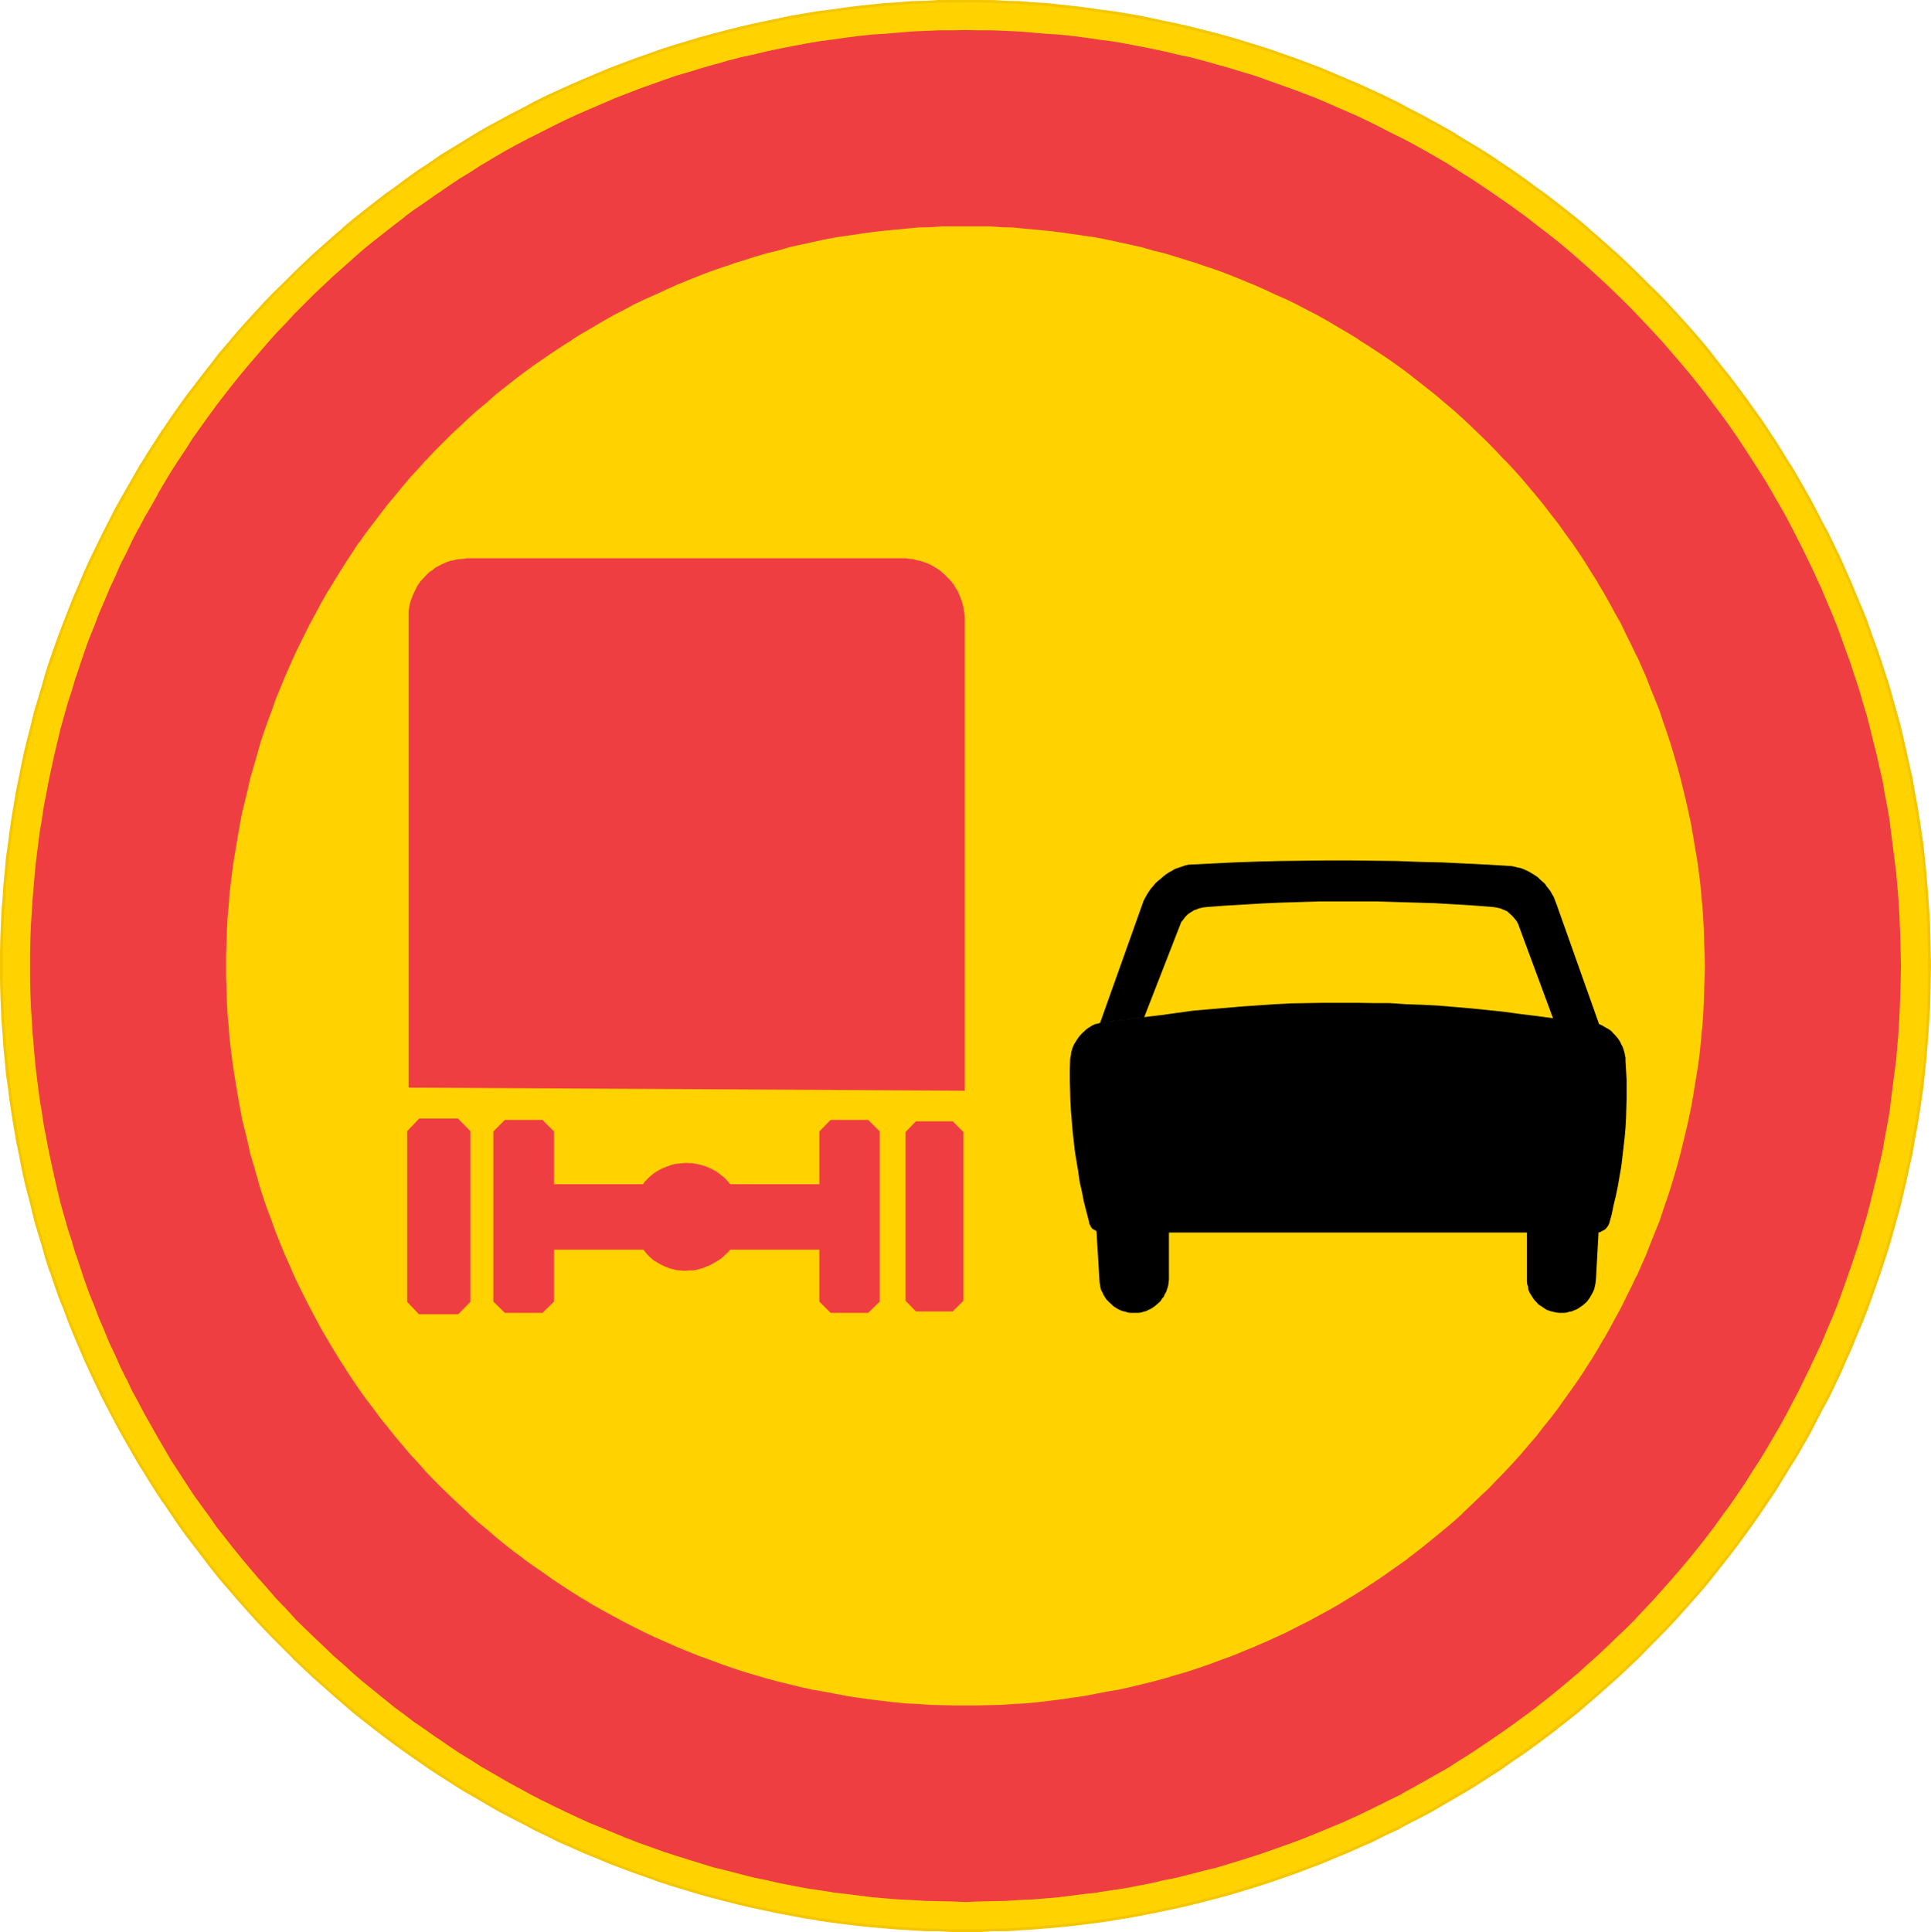 <?xml version="1.0" encoding="UTF-8" standalone="no"?>
<svg
   xmlns:dc="http://purl.org/dc/elements/1.1/"
   xmlns:cc="http://creativecommons.org/ns#"
   xmlns:rdf="http://www.w3.org/1999/02/22-rdf-syntax-ns#"
   xmlns:svg="http://www.w3.org/2000/svg"
   xmlns="http://www.w3.org/2000/svg"
   xml:space="preserve"
   enable-background="new 0 0 595 842"
   viewBox="0 0 495.144 495.36"
   height="495.36"
   width="495.144"
   y="0px"
   x="0px"
   id="Layer_1"
   version="1.0"><defs
   id="defs31" />
<g
   transform="translate(-39.232,-147.56)"
   id="g26">
	<polygon
   style="clip-rule:evenodd;fill:#f4c600;fill-rule:evenodd"
   id="polygon2"
   points="60.832,496.328 59.464,493.16 59.464,493.16 58.096,489.92 58.096,489.92 56.8,486.752 56.8,486.752 55.576,483.44 55.576,483.44 54.28,480.272 54.28,480.272 53.128,476.96 53.128,476.96 52.048,473.72 51.976,473.72 50.896,470.408 50.896,470.408 49.96,467.024 49.96,467.024 48.952,463.784 48.952,463.784 47.944,460.4 47.944,460.328 47.152,457.016 46.288,453.632 45.424,450.32 45.424,450.248 44.704,446.936 44.704,446.936 44.056,443.48 44.056,443.48 43.336,440.096 43.336,440.096 42.76,436.64 42.184,433.184 42.184,433.184 41.68,429.8 41.248,426.344 41.248,426.344 40.744,422.888 40.744,422.888 40.456,419.504 40.096,416.12 40.096,416.048 39.88,412.592 39.88,412.592 39.592,409.136 39.592,409.136 39.448,405.608 39.304,402.224 39.304,402.224 39.232,398.696 39.232,398.696 39.232,395.24 39.232,391.712 39.232,391.712 39.304,388.328 39.304,388.256 39.448,384.8 39.592,381.344 39.592,381.344 39.88,377.96 39.88,377.888 40.096,374.432 40.096,374.432 40.456,370.976 40.744,367.52 40.744,367.52 41.248,364.064 41.248,364.064 41.68,360.608 42.184,357.224 42.184,357.224 42.76,353.768 43.336,350.312 43.336,350.312 44.056,346.856 44.056,346.856 44.704,343.544 45.424,340.16 45.424,340.16 46.288,336.704 46.288,336.704 47.152,333.32 47.152,333.32 47.944,330.008 47.944,330.008 48.952,326.696 49.96,323.312 49.96,323.312 50.896,320 50.896,320 51.976,316.688 53.128,313.376 53.128,313.376 54.28,310.208 54.28,310.208 55.576,306.824 55.576,306.824 56.8,303.656 58.096,300.416 58.096,300.416 59.464,297.248 59.464,297.248 60.832,294.008 60.832,294.008 62.272,290.84 62.272,290.84 63.784,287.744 63.784,287.744 65.296,284.648 65.296,284.648 66.88,281.552 66.88,281.552 68.464,278.456 68.464,278.384 70.12,275.432 71.848,272.408 71.848,272.408 73.576,269.384 75.304,266.36 75.376,266.36 77.176,263.408 77.176,263.408 79.048,260.528 79.048,260.528 80.92,257.576 80.992,257.576 82.936,254.696 82.936,254.696 84.88,251.888 84.88,251.888 86.896,249.08 86.896,249.08 89.056,246.272 89.056,246.272 91.144,243.536 93.232,240.872 93.232,240.872 95.392,238.064 95.392,238.064 97.696,235.4 99.928,232.736 99.928,232.736 102.232,230.144 102.232,230.144 104.536,227.624 104.536,227.624 106.912,225.032 106.912,225.032 109.36,222.512 109.36,222.512 111.808,220.136 111.808,220.136 114.256,217.688 114.256,217.688 116.776,215.24 119.296,212.864 119.296,212.864 121.888,210.56 124.48,208.256 124.48,208.256 127.072,206.024 127.072,205.952 129.736,203.72 129.736,203.72 132.472,201.56 135.208,199.4 135.208,199.4 137.944,197.312 137.944,197.312 140.752,195.296 143.56,193.208 146.368,191.192 146.368,191.192 149.248,189.32 149.248,189.32 152.128,187.304 152.128,187.304 155.08,185.504 158.032,183.704 158.032,183.704 161.056,181.832 161.056,181.832 164.008,180.104 164.008,180.104 167.104,178.448 167.104,178.448 170.128,176.792 170.128,176.792 173.224,175.208 176.32,173.552 176.32,173.552 179.344,172.04 179.344,172.04 182.512,170.6 182.512,170.6 185.68,169.16 188.848,167.792 188.848,167.792 192.088,166.424 195.328,165.056 195.328,165.056 198.568,163.832 198.568,163.832 201.808,162.608 201.808,162.608 205.12,161.456 205.12,161.456 208.288,160.304 208.288,160.304 211.6,159.224 211.6,159.224 214.984,158.216 214.984,158.216 218.296,157.208 218.296,157.208 221.68,156.272 221.68,156.272 224.992,155.408 228.376,154.544 231.76,153.752 231.76,153.752 235.144,153.032 238.528,152.312 238.528,152.312 241.912,151.592 241.984,151.592 245.368,151.016 245.368,151.016 248.752,150.44 248.752,150.44 252.208,150.008 255.664,149.504 255.664,149.504 259.12,149.072 259.192,149.072 262.576,148.712 266.032,148.352 266.032,148.352 269.488,148.136 269.488,148.136 272.944,147.848 272.944,147.848 276.4,147.776 279.856,147.56 279.856,147.56 283.384,147.56 283.384,147.56 286.84,147.56 290.296,147.56 290.368,147.56 293.752,147.56 293.752,147.56 297.28,147.776 300.592,147.848 300.664,147.848 304.048,148.136 304.048,148.136 307.576,148.352 307.576,148.352 311.032,148.712 314.416,149.072 314.416,149.072 317.872,149.504 317.872,149.504 321.328,150.008 324.784,150.44 324.784,150.44 328.24,151.016 331.696,151.592 331.696,151.592 335.008,152.312 335.008,152.312 338.464,153.032 338.464,153.032 341.848,153.752 341.848,153.752 345.232,154.544 348.616,155.408 351.928,156.272 351.928,156.272 355.312,157.208 355.312,157.208 358.624,158.216 358.624,158.216 361.936,159.224 365.248,160.304 365.248,160.304 368.56,161.456 368.56,161.456 371.8,162.608 371.8,162.608 375.04,163.832 375.04,163.832 378.28,165.056 378.28,165.056 381.52,166.424 381.52,166.424 384.688,167.792 384.688,167.792 387.928,169.16 387.928,169.16 391.096,170.6 391.096,170.6 394.192,172.04 394.192,172.04 397.288,173.552 397.36,173.552 400.384,175.208 403.48,176.792 403.48,176.792 406.504,178.448 406.504,178.448 409.528,180.104 409.528,180.104 412.552,181.832 412.552,181.904 415.504,183.704 415.504,183.704 418.528,185.504 418.528,185.504 421.408,187.304 421.408,187.304 424.36,189.32 424.36,189.32 427.168,191.192 427.168,191.192 430.048,193.208 430.048,193.208 432.856,195.296 435.664,197.312 435.664,197.312 438.4,199.4 438.4,199.4 441.136,201.56 443.872,203.72 443.872,203.72 446.536,205.952 446.536,206.024 449.128,208.256 449.128,208.256 451.72,210.56 454.312,212.864 454.312,212.864 456.832,215.24 459.352,217.688 459.352,217.688 461.8,220.136 464.248,222.512 464.248,222.512 466.696,225.032 466.696,225.032 469.072,227.624 471.376,230.144 471.376,230.144 473.68,232.736 473.68,232.736 475.984,235.4 475.984,235.4 478.144,238.064 478.144,238.064 480.304,240.872 482.464,243.536 482.464,243.536 484.552,246.272 484.552,246.272 486.64,249.08 488.656,251.888 490.672,254.696 490.672,254.696 492.616,257.576 492.616,257.576 494.56,260.528 494.56,260.528 496.36,263.408 496.36,263.408 498.16,266.36 498.232,266.36 500.032,269.384 500.032,269.384 501.76,272.408 501.76,272.408 503.488,275.432 503.488,275.432 505.072,278.456 505.072,278.456 506.656,281.552 508.312,284.576 508.312,284.648 509.824,287.744 509.824,287.744 511.336,290.84 511.336,290.912 512.704,294.008 512.704,294.008 514.144,297.248 514.144,297.248 515.44,300.416 515.44,300.416 516.808,303.656 516.808,303.656 518.104,306.824 518.104,306.896 519.256,310.208 519.256,310.208 520.408,313.376 520.408,313.376 521.56,316.688 521.56,316.688 522.64,320 523.72,323.312 523.72,323.312 524.656,326.696 524.656,326.696 525.592,330.008 525.592,330.008 526.528,333.32 526.528,333.32 527.32,336.704 527.32,336.704 528.112,340.16 528.112,340.16 528.832,343.544 528.832,343.544 529.624,346.856 529.624,346.856 530.2,350.312 530.848,353.768 530.848,353.768 531.424,357.224 531.424,357.224 531.928,360.608 532.432,364.064 532.432,364.064 532.792,367.52 532.792,367.52 533.152,370.976 533.152,370.976 533.44,374.432 533.728,377.888 533.728,377.96 533.944,381.344 534.16,384.8 534.16,384.8 534.232,388.328 534.304,391.712 534.376,395.24 534.016,395.24 534.376,395.24 534.304,398.696 534.232,402.224 534.16,405.608 534.16,405.608 533.944,409.136 533.728,412.592 533.728,412.592 533.44,416.12 533.152,419.504 533.152,419.504 532.792,422.888 532.792,422.888 532.432,426.344 532.432,426.344 531.928,429.8 531.424,433.184 531.424,433.184 530.848,436.64 530.848,436.64 530.2,440.096 530.2,440.096 529.624,443.48 529.624,443.48 528.832,446.936 528.832,446.936 528.112,450.32 527.32,453.632 527.32,453.632 526.528,457.016 526.528,457.016 525.592,460.4 524.656,463.712 524.656,463.784 523.72,467.024 523.72,467.024 522.64,470.408 522.64,470.408 521.56,473.72 521.56,473.72 520.408,476.96 520.408,476.96 519.256,480.272 519.256,480.272 518.104,483.44 518.104,483.44 516.808,486.752 516.808,486.752 515.44,489.92 515.44,489.92 514.144,493.16 514.144,493.16 512.704,496.328 511.336,499.496 511.336,499.496 509.824,502.664 509.824,502.664 508.312,505.832 508.312,505.832 506.656,508.856 506.656,508.856 505.072,511.88 505.072,511.88 503.488,514.976 503.488,514.976 501.76,518 501.76,518 500.032,521.024 500.032,521.024 498.16,523.976 496.36,526.928 494.56,529.88 494.56,529.88 492.616,532.76 492.616,532.76 490.672,535.64 490.672,535.64 488.656,538.52 488.656,538.52 486.64,541.328 484.552,544.136 484.552,544.136 482.464,546.872 482.464,546.872 480.304,549.608 478.144,552.344 478.144,552.344 475.984,555.008 475.984,555.008 473.68,557.6 473.68,557.6 471.376,560.192 469.072,562.784 469.072,562.784 466.696,565.304 464.248,567.824 464.248,567.824 461.8,570.272 459.352,572.792 459.352,572.792 456.832,575.168 454.312,577.544 454.312,577.544 451.72,579.848 449.128,582.152 449.128,582.152 446.536,584.384 446.536,584.384 443.872,586.688 443.872,586.688 441.136,588.848 438.4,591.008 438.4,591.008 435.664,593.096 435.664,593.096 432.856,595.184 430.048,597.2 430.048,597.2 427.168,599.144 427.168,599.144 424.36,601.16 424.36,601.16 421.408,603.032 421.408,603.032 418.528,604.904 418.528,604.904 415.504,606.776 415.504,606.776 412.552,608.504 412.552,608.504 409.528,610.232 406.504,612.032 406.504,612.032 403.48,613.616 403.48,613.616 400.384,615.2 397.36,616.856 397.288,616.856 394.192,618.296 394.192,618.296 391.096,619.88 391.096,619.88 387.928,621.248 387.928,621.248 384.688,622.688 384.688,622.688 381.52,623.984 381.52,623.984 378.28,625.352 378.28,625.352 375.04,626.576 375.04,626.576 371.8,627.8 371.8,627.8 368.56,628.952 368.56,628.952 365.248,630.104 365.248,630.104 361.936,631.184 358.624,632.192 358.624,632.192 355.312,633.2 355.312,633.2 351.928,634.136 348.616,635 348.616,635 345.232,635.864 345.232,635.864 341.848,636.656 338.464,637.376 338.464,637.376 335.008,638.096 335.008,638.096 331.696,638.744 331.696,638.744 328.24,639.392 328.24,639.392 324.784,639.896 324.784,639.968 321.328,640.472 317.872,640.904 317.872,640.904 314.416,641.336 314.416,641.336 311.032,641.696 311.032,641.696 307.576,641.984 304.048,642.272 304.048,642.272 300.664,642.488 297.28,642.704 297.28,642.704 293.752,642.704 293.752,642.704 290.368,642.92 290.296,642.92 286.84,642.92 283.384,642.92 283.384,642.92 279.856,642.704 279.856,642.704 276.4,642.704 276.4,642.704 272.944,642.488 269.488,642.272 269.488,642.272 266.032,641.984 262.576,641.696 262.576,641.696 259.192,641.336 259.12,641.336 255.664,640.904 255.664,640.904 252.208,640.472 248.752,639.968 248.752,639.896 245.368,639.392 245.368,639.392 241.984,638.744 238.528,638.096 238.528,638.096 235.144,637.376 235.144,637.376 231.76,636.656 228.376,635.864 228.376,635.864 224.992,635 224.992,635 221.68,634.136 218.296,633.2 218.296,633.2 214.984,632.192 214.984,632.192 211.6,631.184 211.6,631.184 208.288,630.104 208.288,630.104 205.12,628.952 205.12,628.952 201.808,627.8 201.808,627.8 198.568,626.576 198.568,626.576 195.328,625.352 195.328,625.352 192.088,623.984 188.848,622.688 188.848,622.688 185.68,621.248 182.512,619.88 182.512,619.88 179.344,618.296 179.344,618.296 176.32,616.856 176.32,616.856 173.224,615.2 170.128,613.616 170.128,613.616 167.104,612.032 167.104,612.032 164.008,610.232 164.008,610.232 161.056,608.504 161.056,608.504 158.032,606.776 158.032,606.776 155.08,604.904 155.08,604.904 152.128,603.032 152.128,603.032 149.248,601.16 149.248,601.16 146.368,599.144 146.368,599.144 143.56,597.2 143.56,597.2 140.752,595.184 137.944,593.096 137.944,593.096 135.208,591.008 135.208,591.008 132.472,588.848 129.736,586.688 129.736,586.688 127.072,584.384 127.072,584.384 124.48,582.152 124.48,582.152 121.888,579.848 119.296,577.544 119.296,577.544 116.776,575.168 114.256,572.792 114.256,572.72 111.808,570.272 111.808,570.272 109.36,567.824 109.36,567.824 106.912,565.304 104.536,562.784 104.536,562.784 102.232,560.192 99.928,557.6 99.928,557.6 97.696,555.008 97.696,555.008 95.392,552.344 95.392,552.344 93.232,549.608 93.232,549.608 91.144,546.872 89.056,544.136 89.056,544.136 86.896,541.328 86.896,541.328 84.88,538.52 84.88,538.52 82.936,535.64 80.992,532.76 80.92,532.76 79.048,529.88 79.048,529.88 77.176,526.928 77.176,526.928 75.376,523.976 75.304,523.976 73.576,521.024 73.576,521.024 71.848,518 71.848,518 70.12,514.976 70.12,514.976 68.464,511.88 68.464,511.88 66.88,508.856 66.88,508.856 65.296,505.832 65.296,505.832 63.784,502.664 63.784,502.664 62.272,499.496 60.832,496.328 " />
	<polygon
   style="clip-rule:evenodd;fill:#ffd200;fill-rule:evenodd"
   id="polygon4"
   points="533.44,384.8 533.44,384.8 533.224,381.344 533.008,377.96 533.008,377.96 532.792,374.432 532.504,371.048 532.504,371.048 532.144,367.592 532.144,367.592 531.64,364.136 531.64,364.136 531.208,360.752 530.704,357.296 530.704,357.296 530.128,353.84 530.128,353.84 529.48,350.456 528.904,347 528.904,347 528.184,343.688 528.184,343.688 527.392,340.304 527.392,340.304 526.672,336.848 526.672,336.848 525.808,333.536 525.808,333.464 524.872,330.224 524.872,330.224 524.008,326.84 524.008,326.84 523,323.528 523,323.528 521.992,320.216 520.912,316.904 520.912,316.904 519.832,313.664 519.832,313.664 518.608,310.424 518.608,310.424 517.384,307.112 517.384,307.112 516.16,303.872 516.16,303.872 514.792,300.704 514.792,300.704 513.496,297.536 513.496,297.536 512.128,294.296 512.128,294.296 510.688,291.2 510.688,291.2 509.176,288.104 509.176,288.104 507.664,284.936 507.664,284.936 506.08,281.84 504.424,278.744 504.424,278.744 502.84,275.792 502.84,275.792 501.184,272.768 501.112,272.768 499.456,269.744 499.456,269.744 497.584,266.72 497.584,266.72 495.784,263.768 495.784,263.768 493.984,260.96 493.984,260.96 491.968,258.008 491.968,258.008 490.096,255.128 488.08,252.32 485.992,249.512 484.048,246.704 484.048,246.704 481.96,244.04 481.96,244.04 479.728,241.232 477.568,238.496 477.568,238.496 475.408,235.832 475.408,235.832 473.176,233.24 473.176,233.24 470.872,230.576 470.872,230.576 468.568,228.056 466.192,225.536 466.192,225.536 463.816,223.088 463.816,223.088 461.296,220.64 458.92,218.192 458.848,218.12 456.4,215.744 453.88,213.368 453.88,213.368 451.216,211.064 448.696,208.76 448.696,208.76 446.104,206.528 446.104,206.528 443.44,204.296 443.44,204.296 440.704,202.136 437.968,199.976 437.896,199.976 435.232,197.888 435.232,197.816 432.424,195.8 429.616,193.784 429.616,193.784 426.736,191.768 426.736,191.768 424,189.896 424,189.896 420.976,187.952 420.976,187.952 418.168,186.08 418.168,186.08 415.144,184.28 415.144,184.28 412.192,182.48 412.192,182.48 409.168,180.68 409.168,180.68 406.144,179.024 406.144,179.024 403.12,177.44 403.12,177.44 400.024,175.856 397,174.2 397,174.2 393.832,172.688 393.832,172.688 390.736,171.176 390.736,171.176 387.64,169.808 387.64,169.808 384.4,168.368 384.4,168.368 381.232,167.072 381.232,167.072 378.064,165.704 378.064,165.704 374.824,164.48 374.752,164.48 371.584,163.256 371.584,163.256 368.272,162.104 368.272,162.104 365.032,160.952 365.032,160.952 361.72,159.944 358.408,158.864 358.408,158.864 355.096,157.928 355.096,157.928 351.784,156.92 351.784,156.92 348.4,156.056 345.088,155.264 341.704,154.4 341.704,154.4 338.32,153.68 338.32,153.68 334.936,153.032 334.936,153.032 331.552,152.312 331.552,152.312 328.096,151.736 324.712,151.16 324.712,151.16 321.256,150.656 317.8,150.224 317.8,150.224 314.344,149.792 314.344,149.792 310.96,149.432 307.576,149.072 307.576,149.072 304.048,148.856 304.048,148.856 300.592,148.568 300.592,148.568 297.208,148.424 293.752,148.28 293.752,148.28 290.296,148.208 290.296,148.208 286.84,148.208 283.384,148.208 283.384,148.208 279.856,148.28 279.856,148.28 276.472,148.424 273.016,148.568 273.016,148.568 269.488,148.856 269.488,148.856 266.032,149.072 266.032,149.072 262.648,149.432 259.192,149.792 259.192,149.792 255.736,150.224 255.736,150.224 252.28,150.656 248.824,151.16 248.824,151.16 245.512,151.736 245.512,151.736 242.056,152.312 242.056,152.312 238.6,153.032 238.6,153.032 235.288,153.68 231.904,154.4 231.904,154.4 228.592,155.264 225.208,156.056 221.824,156.92 221.824,156.92 218.512,157.928 218.512,157.928 215.2,158.864 215.2,158.864 211.816,159.944 211.816,159.944 208.576,160.952 208.576,160.952 205.336,162.104 205.336,162.104 202.024,163.256 202.024,163.256 198.784,164.48 198.784,164.48 195.616,165.704 195.616,165.704 192.376,167.072 189.136,168.368 189.136,168.368 185.968,169.808 182.8,171.176 182.8,171.176 179.704,172.688 179.704,172.688 176.608,174.2 176.608,174.2 173.512,175.856 170.416,177.44 170.416,177.44 167.392,179.024 167.392,179.024 164.368,180.68 164.368,180.68 161.416,182.48 161.416,182.48 158.392,184.28 158.392,184.28 155.44,186.08 152.56,187.952 149.68,189.824 149.68,189.896 146.8,191.768 143.992,193.784 141.184,195.8 138.376,197.816 138.376,197.888 135.64,199.976 135.64,199.976 132.904,202.136 130.168,204.296 130.168,204.296 127.576,206.528 127.576,206.528 124.912,208.76 124.912,208.76 122.392,211.064 119.8,213.368 119.8,213.368 117.208,215.744 114.688,218.12 114.688,218.192 112.24,220.64 112.24,220.64 109.792,223.088 109.792,223.088 107.416,225.536 107.416,225.536 105.112,228.056 105.112,228.056 102.736,230.576 102.736,230.576 100.432,233.24 100.432,233.24 98.2,235.832 95.968,238.568 95.968,238.496 93.808,241.232 93.808,241.232 91.72,244.04 89.632,246.704 89.632,246.704 87.544,249.512 87.472,249.512 85.456,252.32 85.456,252.32 83.512,255.128 83.512,255.128 81.568,257.936 81.568,258.008 79.624,260.96 79.624,260.96 77.752,263.84 77.752,263.84 75.952,266.72 75.952,266.72 74.224,269.744 72.424,272.768 72.424,272.768 70.768,275.792 69.112,278.744 69.112,278.744 67.456,281.84 67.456,281.84 65.944,284.936 65.944,284.936 64.432,288.104 64.432,288.104 62.92,291.2 62.92,291.2 61.408,294.296 61.408,294.296 60.112,297.536 60.112,297.536 58.744,300.704 58.744,300.704 57.448,303.872 56.152,307.112 56.152,307.112 54.928,310.424 54.928,310.424 53.848,313.664 53.848,313.664 52.696,316.904 51.544,320.216 51.544,320.216 50.608,323.528 50.608,323.528 49.6,326.84 48.664,330.224 48.664,330.224 47.8,333.464 47.8,333.536 46.936,336.848 46.936,336.848 46.144,340.304 46.144,340.304 45.424,343.688 44.704,347 44.704,347 44.056,350.456 44.056,350.456 43.48,353.84 42.904,357.296 42.904,357.296 42.4,360.752 41.896,364.136 41.896,364.136 41.536,367.592 41.536,367.592 41.176,371.048 40.816,374.432 40.816,374.432 40.6,377.96 40.6,377.96 40.312,381.344 40.312,381.344 40.168,384.8 40.024,388.328 40.024,388.328 39.952,391.712 39.952,391.784 39.952,395.24 39.952,398.696 39.952,398.696 40.024,402.152 40.024,402.224 40.168,405.608 40.312,409.064 40.312,409.064 40.6,412.52 40.6,412.52 40.816,416.048 40.816,416.048 41.176,419.504 41.536,422.816 41.536,422.816 41.896,426.2 41.896,426.272 42.4,429.656 42.904,433.112 42.904,433.112 43.48,436.496 44.056,439.952 44.056,439.952 44.704,443.336 44.704,443.336 45.424,446.792 45.424,446.792 46.144,450.104 46.144,450.104 46.936,453.488 47.8,456.8 48.664,460.184 48.664,460.184 49.6,463.568 49.6,463.568 50.608,466.88 50.608,466.88 51.544,470.192 51.544,470.192 52.696,473.504 52.696,473.504 53.848,476.744 53.848,476.744 54.928,479.984 54.928,479.984 56.152,483.224 56.152,483.224 57.448,486.536 57.448,486.536 58.744,489.704 58.744,489.704 60.112,492.872 60.112,492.872 61.408,496.04 61.408,496.04 62.92,499.208 64.432,502.376 64.432,502.376 65.944,505.472 65.944,505.472 67.456,508.568 67.456,508.568 69.04,511.592 69.04,511.592 70.768,514.688 70.768,514.688 72.424,517.64 72.424,517.64 74.224,520.664 74.224,520.664 75.952,523.616 75.952,523.616 77.752,526.568 77.752,526.568 79.624,529.52 79.624,529.52 81.568,532.328 81.568,532.328 83.512,535.208 85.456,538.088 85.456,538.088 87.472,540.896 87.544,540.896 89.632,543.704 89.632,543.704 91.72,546.44 93.808,549.176 93.808,549.176 95.968,551.912 95.968,551.912 98.2,554.504 98.2,554.504 100.432,557.168 100.432,557.168 102.736,559.76 105.04,562.28 105.112,562.28 107.416,564.872 109.792,567.392 109.792,567.392 112.24,569.84 112.24,569.84 114.688,572.288 114.688,572.288 117.208,574.592 119.8,577.04 119.8,577.04 122.392,579.344 124.912,581.648 124.912,581.648 127.576,583.88 127.576,583.88 130.168,586.112 130.168,586.112 132.904,588.272 135.64,590.432 135.64,590.432 138.376,592.52 138.376,592.52 141.184,594.608 143.992,596.624 143.992,596.624 146.8,598.568 146.8,598.568 149.68,600.512 149.68,600.512 152.56,602.384 152.56,602.384 155.44,604.328 155.44,604.328 158.392,606.128 158.392,606.128 161.416,607.856 161.416,607.856 164.368,609.656 164.368,609.656 167.392,611.384 167.464,611.384 170.416,613.04 170.416,613.04 173.512,614.624 176.608,616.208 176.608,616.208 179.704,617.72 179.704,617.72 182.8,619.232 182.872,619.232 185.968,620.6 189.136,622.04 189.136,622.04 192.376,623.336 195.616,624.704 195.616,624.704 198.784,625.928 198.784,625.928 202.024,627.152 202.024,627.152 205.336,628.304 205.336,628.304 208.576,629.456 208.576,629.456 211.816,630.464 211.816,630.464 215.2,631.544 215.2,631.544 218.512,632.48 218.512,632.552 221.824,633.416 225.208,634.352 225.208,634.352 228.592,635.216 228.592,635.216 231.904,635.936 235.288,636.728 235.288,636.728 238.6,637.448 238.6,637.448 242.056,638.024 245.512,638.672 245.512,638.672 248.824,639.248 248.824,639.248 252.28,639.752 255.736,640.256 255.736,640.256 259.192,640.616 259.192,640.616 262.648,640.976 262.648,640.976 266.032,641.264 269.488,641.552 269.488,641.552 273.016,641.768 276.472,641.984 276.472,641.984 279.856,642.056 279.856,642.056 283.384,642.2 283.384,642.2 286.84,642.2 290.296,642.2 290.296,642.2 293.752,642.056 293.752,642.056 297.208,641.984 297.208,641.984 300.592,641.768 304.048,641.552 304.048,641.552 307.504,641.264 310.96,640.976 310.96,640.976 314.344,640.616 314.344,640.616 317.8,640.256 317.8,640.256 321.256,639.752 324.712,639.248 324.712,639.248 328.096,638.672 328.096,638.672 331.552,638.024 331.552,638.024 334.936,637.448 334.936,637.448 338.32,636.728 338.32,636.728 341.704,635.936 345.088,635.216 345.088,635.216 348.4,634.352 348.4,634.352 351.784,633.416 355.096,632.552 355.096,632.48 358.408,631.544 358.408,631.544 361.72,630.464 365.032,629.456 365.032,629.456 368.272,628.304 368.272,628.304 371.584,627.152 371.584,627.152 374.752,625.928 374.824,625.928 378.064,624.704 378.064,624.704 381.232,623.336 381.232,623.336 384.4,622.04 384.4,622.04 387.64,620.6 387.64,620.6 390.736,619.232 393.832,617.72 393.832,617.72 397,616.208 397,616.208 400.024,614.624 403.12,613.04 403.12,613.04 406.144,611.384 406.144,611.384 409.168,609.656 412.192,607.856 412.192,607.856 415.144,606.128 415.144,606.128 418.168,604.328 420.976,602.384 420.976,602.384 423.928,600.512 423.928,600.512 426.736,598.568 426.736,598.568 429.616,596.624 429.616,596.624 432.424,594.608 435.232,592.52 435.232,592.52 437.896,590.432 437.968,590.432 440.704,588.272 443.44,586.112 443.44,586.112 446.104,583.88 446.104,583.88 448.696,581.648 448.696,581.648 451.216,579.344 453.88,577.04 453.88,577.04 456.4,574.592 458.848,572.288 458.92,572.288 461.296,569.84 463.744,567.392 463.816,567.392 466.192,564.872 468.568,562.28 468.568,562.28 470.872,559.76 473.176,557.168 473.176,557.168 475.408,554.576 475.408,554.504 477.568,551.912 477.568,551.912 479.728,549.176 481.96,546.44 481.96,546.44 484.048,543.704 484.048,543.704 485.992,540.896 488.08,538.088 488.08,538.088 490.096,535.208 490.096,535.208 491.968,532.328 491.968,532.328 493.984,529.52 495.784,526.568 497.584,523.616 499.456,520.664 499.456,520.664 501.112,517.64 501.184,517.64 502.84,514.688 502.84,514.688 504.424,511.592 504.496,511.592 506.08,508.568 506.08,508.568 507.664,505.472 507.664,505.472 509.176,502.376 509.176,502.376 510.688,499.208 510.688,499.208 512.128,496.04 513.496,492.872 513.496,492.872 514.792,489.704 514.792,489.704 516.16,486.536 516.16,486.536 517.384,483.224 517.384,483.224 518.608,479.984 518.608,479.984 519.832,476.744 519.832,476.744 520.912,473.504 520.912,473.504 521.992,470.192 521.992,470.192 523,466.88 523,466.88 524.008,463.568 524.008,463.568 524.872,460.184 525.808,456.8 525.808,456.8 526.672,453.488 526.672,453.488 527.392,450.104 528.184,446.792 528.184,446.792 528.904,443.336 528.904,443.336 529.48,439.952 529.48,439.952 530.128,436.496 530.128,436.496 530.704,433.112 530.704,433.112 531.208,429.656 531.64,426.272 531.64,426.2 532.144,422.816 532.144,422.816 532.504,419.504 532.504,419.504 532.792,416.048 533.008,412.52 533.008,412.52 533.224,409.064 533.44,405.608 533.44,405.608 533.512,402.224 533.584,398.696 533.656,395.24 533.584,391.784 533.512,388.328 " />
	<polygon
   style="clip-rule:evenodd;fill:#d9282a;fill-rule:evenodd"
   id="polygon6"
   points="525.808,388.4 525.664,384.944 525.52,381.56 525.52,381.56 525.304,378.176 525.304,378.176 525.016,374.72 525.016,374.72 524.728,371.408 524.728,371.408 524.368,367.952 523.864,364.568 523.504,361.184 523.504,361.184 523,357.8 523,357.8 522.424,354.488 522.424,354.416 521.776,351.104 521.128,347.72 521.128,347.72 520.48,344.336 520.48,344.336 519.688,341.096 519.688,341.096 518.896,337.712 518.896,337.712 518.032,334.4 517.168,331.088 517.168,331.088 516.16,327.848 515.224,324.536 515.224,324.536 514.216,321.224 514.216,321.224 513.136,318.056 513.136,318.056 511.984,314.816 511.984,314.816 510.832,311.576 510.832,311.576 509.608,308.48 509.608,308.48 508.384,305.24 508.384,305.24 507.016,302.072 505.72,298.976 505.72,298.904 504.28,295.88 504.28,295.88 502.84,292.712 502.84,292.712 501.4,289.616 501.328,289.616 499.816,286.592 499.816,286.592 498.304,283.496 498.304,283.496 496.72,280.544 496.72,280.544 494.992,277.592 494.992,277.592 493.336,274.568 493.336,274.568 491.536,271.616 491.536,271.616 489.736,268.808 487.936,265.928 486.136,263.048 486.136,263.048 484.12,260.168 484.12,260.168 482.248,257.36 482.248,257.36 480.232,254.552 480.232,254.552 478.216,251.816 476.128,249.08 476.128,249.08 474.04,246.416 474.04,246.416 471.88,243.752 469.72,241.088 469.72,241.088 467.488,238.568 465.256,235.976 465.256,235.976 462.952,233.384 462.952,233.384 460.648,230.936 458.272,228.416 458.2,228.416 455.824,225.968 455.824,225.968 453.376,223.664 450.928,221.288 450.928,221.288 448.408,218.912 448.408,218.912 445.888,216.608 445.888,216.608 443.44,214.376 443.44,214.376 440.704,212.144 440.704,212.144 438.184,209.984 438.184,209.984 435.448,207.896 435.448,207.896 432.784,205.808 432.784,205.808 430.12,203.648 430.12,203.648 427.312,201.632 427.312,201.632 424.576,199.688 424.576,199.688 421.768,197.744 421.768,197.744 418.888,195.8 416.008,193.928 416.008,193.928 413.2,192.128 410.32,190.328 410.32,190.328 407.368,188.6 407.368,188.6 404.344,186.872 404.344,186.872 401.392,185.216 401.392,185.216 398.44,183.632 398.44,183.632 395.344,182.048 395.344,182.048 392.32,180.536 392.248,180.536 389.224,179.024 386.128,177.584 386.128,177.584 383.032,176.216 383.032,176.216 379.864,174.848 376.696,173.48 376.696,173.48 373.528,172.256 373.528,172.256 370.36,171.032 367.048,169.88 367.048,169.88 363.88,168.728 360.64,167.648 360.64,167.648 357.472,166.64 357.472,166.64 354.16,165.704 350.848,164.696 350.848,164.696 347.608,163.76 347.608,163.76 344.296,162.968 344.224,162.968 340.912,162.176 340.912,162.176 337.672,161.456 337.672,161.384 334.288,160.736 334.288,160.736 330.904,160.088 327.52,159.44 327.52,159.44 324.208,158.864 324.208,158.864 320.824,158.432 317.368,157.928 317.368,157.928 314.056,157.496 314.056,157.496 310.6,157.136 310.6,157.136 307.216,156.848 307.216,156.848 303.832,156.56 303.832,156.56 300.376,156.344 297.136,156.2 297.064,156.2 293.68,156.056 290.224,155.984 286.84,155.912 286.84,155.912 283.456,155.984 280,156.056 276.544,156.2 276.544,156.2 273.16,156.344 269.776,156.56 269.776,156.56 266.32,156.848 262.936,157.136 262.936,157.136 259.552,157.496 259.552,157.496 256.24,157.928 256.168,157.928 252.784,158.432 249.4,158.864 249.4,158.864 246.016,159.44 246.016,159.44 242.704,160.088 239.32,160.736 239.32,160.736 236.008,161.384 236.008,161.456 232.696,162.176 232.696,162.176 229.312,162.968 229.312,162.968 226,163.76 226,163.76 222.76,164.696 222.76,164.696 219.448,165.704 216.136,166.64 216.136,166.64 212.968,167.648 212.968,167.648 209.656,168.728 209.656,168.728 206.488,169.88 206.488,169.88 203.176,171.032 203.176,171.032 200.08,172.256 200.08,172.256 196.912,173.48 196.912,173.48 193.744,174.848 190.576,176.216 190.576,176.216 187.48,177.584 187.48,177.584 184.384,179.024 181.288,180.536 181.288,180.536 178.192,182.048 178.192,182.048 175.24,183.632 175.24,183.632 172.216,185.216 172.216,185.216 169.192,186.872 169.192,186.872 166.24,188.6 166.24,188.6 163.36,190.328 163.36,190.328 160.408,192.128 160.408,192.128 157.528,193.928 157.528,193.928 154.72,195.8 154.72,195.8 151.84,197.744 151.84,197.744 149.032,199.688 146.224,201.632 146.224,201.632 143.488,203.648 143.488,203.72 140.752,205.808 140.752,205.808 138.088,207.896 135.424,209.984 135.424,209.984 132.832,212.144 132.832,212.144 130.168,214.376 130.168,214.376 127.648,216.608 125.128,218.912 125.128,218.912 122.68,221.288 120.16,223.664 120.16,223.664 117.784,225.968 115.336,228.416 115.264,228.416 112.96,230.936 112.96,230.936 110.584,233.384 110.584,233.384 108.352,235.976 108.352,235.976 106.12,238.568 103.888,241.088 103.888,241.088 101.728,243.752 99.568,246.416 99.568,246.416 97.408,249.08 97.408,249.08 95.32,251.816 95.32,251.816 93.376,254.552 93.376,254.552 91.36,257.36 91.36,257.36 89.416,260.168 89.416,260.168 87.544,263.048 85.6,265.928 85.6,265.928 83.8,268.736 83.8,268.808 82.072,271.616 82.072,271.616 80.272,274.568 80.272,274.568 78.616,277.592 78.616,277.592 76.888,280.544 76.888,280.544 75.304,283.568 75.304,283.568 73.72,286.592 73.72,286.664 72.208,289.616 72.208,289.616 70.696,292.712 69.328,295.88 69.328,295.88 67.888,298.904 67.888,298.976 66.592,302.072 65.224,305.24 65.224,305.24 64,308.48 64,308.48 62.704,311.576 62.704,311.648 61.624,314.816 60.472,318.056 59.32,321.224 58.384,324.536 58.384,324.536 57.376,327.848 57.376,327.848 56.44,331.088 55.504,334.4 55.504,334.4 54.64,337.712 54.64,337.712 53.92,341.096 53.92,341.096 53.128,344.336 53.128,344.336 52.408,347.72 52.408,347.72 51.832,351.104 51.184,354.416 51.184,354.488 50.608,357.8 50.608,357.8 50.104,361.184 49.672,364.568 49.672,364.64 49.168,367.952 49.168,367.952 48.808,371.408 48.808,371.408 48.592,374.72 48.592,374.72 48.304,378.176 48.304,378.176 48.088,381.56 47.872,384.944 47.872,384.944 47.728,388.4 47.728,388.4 47.656,391.784 47.656,391.784 47.656,395.24 47.656,398.696 47.656,398.696 47.728,402.08 47.728,402.08 47.872,405.464 47.872,405.464 48.088,408.92 48.304,412.304 48.304,412.304 48.592,415.688 48.592,415.688 48.808,419.144 48.808,419.144 49.168,422.456 49.168,422.456 49.672,425.84 49.672,425.84 50.104,429.224 50.608,432.608 50.608,432.608 51.184,435.992 51.184,435.992 51.832,439.304 52.408,442.688 52.408,442.688 53.128,446.072 53.128,446.072 53.92,449.312 53.92,449.312 54.64,452.696 54.64,452.696 55.504,456.008 55.504,456.008 56.44,459.248 57.376,462.56 57.376,462.56 58.384,465.872 58.384,465.872 59.32,469.112 59.32,469.112 60.472,472.424 60.472,472.424 61.624,475.592 62.704,478.832 62.704,478.832 64,482 64,482 65.224,485.168 65.224,485.168 66.592,488.336 67.888,491.504 67.888,491.504 69.328,494.6 70.696,497.624 70.696,497.624 72.208,500.72 72.208,500.72 73.72,503.816 73.72,503.816 75.304,506.768 76.888,509.792 76.888,509.792 78.616,512.816 78.616,512.816 80.272,515.768 80.272,515.768 82.072,518.72 82.072,518.72 83.8,521.672 83.8,521.672 85.6,524.552 85.6,524.552 87.544,527.36 89.416,530.24 89.416,530.24 91.36,533.048 91.36,533.048 93.376,535.784 93.376,535.784 95.32,538.592 95.32,538.592 97.408,541.328 97.408,541.328 99.568,543.992 99.568,543.992 101.728,546.656 103.888,549.248 103.888,549.32 106.12,551.912 106.12,551.912 108.352,554.432 108.352,554.432 110.584,556.952 110.584,557.024 112.96,559.4 112.96,559.472 115.336,561.92 117.784,564.368 117.784,564.368 120.16,566.744 122.68,569.12 122.68,569.12 125.128,571.424 125.128,571.496 127.648,573.728 127.72,573.728 130.168,576.032 130.168,576.032 132.832,578.192 132.832,578.192 135.424,580.352 138.088,582.512 138.088,582.512 140.752,584.672 140.752,584.672 143.488,586.76 143.488,586.76 146.224,588.776 146.224,588.776 149.032,590.72 151.84,592.664 151.84,592.664 154.72,594.536 154.72,594.536 157.528,596.48 157.528,596.48 160.408,598.28 160.408,598.28 163.288,600.08 163.36,600.08 166.24,601.808 166.24,601.808 169.192,603.536 172.216,605.12 172.216,605.12 175.24,606.848 175.24,606.848 178.192,608.36 178.192,608.36 181.288,609.944 181.288,609.944 184.384,611.384 187.48,612.824 187.48,612.824 190.576,614.264 190.576,614.264 193.744,615.56 196.912,616.928 196.912,616.928 200.08,618.152 200.08,618.152 203.176,619.376 203.176,619.376 206.488,620.528 206.488,620.528 209.656,621.68 209.656,621.68 212.968,622.688 212.968,622.688 216.136,623.768 216.136,623.768 219.448,624.776 222.76,625.712 222.76,625.712 226,626.576 229.312,627.44 229.312,627.44 232.696,628.232 232.696,628.232 236.008,628.952 236.008,628.952 239.32,629.672 239.32,629.744 242.704,630.32 246.016,630.968 246.016,630.968 249.4,631.544 249.4,631.544 252.784,632.048 252.784,632.048 256.168,632.48 259.552,632.84 262.936,633.272 262.936,633.272 266.32,633.56 269.776,633.848 269.776,633.848 273.16,634.064 273.16,634.064 276.544,634.208 280,634.352 280,634.352 283.456,634.352 286.84,634.496 286.84,634.496 290.224,634.352 293.68,634.352 293.68,634.352 297.136,634.208 300.376,634.064 300.376,634.064 303.832,633.848 303.832,633.848 307.216,633.56 307.216,633.56 310.6,633.272 310.6,633.272 314.056,632.84 317.368,632.48 320.824,632.048 320.824,632.048 324.208,631.544 324.208,631.544 327.52,630.968 327.52,630.968 330.904,630.32 334.288,629.744 334.288,629.672 337.672,628.952 337.672,628.952 340.912,628.232 340.912,628.232 344.224,627.44 344.224,627.44 347.608,626.576 350.848,625.712 350.848,625.712 354.16,624.776 357.4,623.768 357.472,623.768 360.64,622.688 363.88,621.68 363.88,621.68 367.048,620.528 367.048,620.528 370.36,619.376 373.528,618.152 373.528,618.152 376.696,616.928 376.696,616.928 379.864,615.56 383.032,614.264 383.032,614.264 386.128,612.824 386.128,612.824 389.224,611.384 392.248,609.944 392.32,609.944 395.344,608.36 395.344,608.36 398.44,606.848 401.392,605.12 401.392,605.12 404.344,603.536 404.344,603.536 407.368,601.808 407.368,601.808 410.32,600.08 410.32,600.08 413.2,598.28 416.008,596.48 416.008,596.48 418.888,594.536 421.768,592.664 421.768,592.664 424.576,590.72 424.576,590.72 427.312,588.776 427.312,588.776 430.12,586.76 430.12,586.76 432.784,584.672 432.784,584.672 435.448,582.512 435.448,582.512 438.184,580.352 438.184,580.352 440.704,578.192 440.704,578.192 443.368,576.032 443.44,576.032 445.888,573.728 445.888,573.728 448.408,571.496 448.408,571.424 450.928,569.12 453.376,566.816 453.376,566.816 455.824,564.368 455.824,564.368 458.2,561.92 458.272,561.92 460.648,559.4 462.952,556.952 462.952,556.952 465.256,554.432 467.488,551.912 467.488,551.912 469.72,549.32 469.72,549.248 471.88,546.656 474.04,543.992 474.04,543.992 476.128,541.328 476.128,541.328 478.216,538.592 478.216,538.592 480.232,535.784 480.232,535.784 482.248,533.048 482.248,533.048 484.12,530.24 484.12,530.24 486.136,527.36 486.136,527.36 487.936,524.552 489.736,521.672 489.736,521.672 491.536,518.72 491.536,518.72 493.336,515.768 493.336,515.768 494.992,512.816 494.992,512.816 496.72,509.792 496.72,509.792 498.304,506.768 498.304,506.768 499.816,503.816 499.816,503.816 501.328,500.72 501.328,500.72 502.84,497.624 504.28,494.6 504.28,494.6 505.72,491.504 505.72,491.504 507.016,488.336 508.384,485.168 508.384,485.168 509.608,482 509.608,482 510.832,478.832 510.832,478.832 511.984,475.592 511.984,475.592 513.136,472.424 513.136,472.424 514.216,469.112 514.216,469.112 515.224,465.872 515.224,465.872 516.16,462.56 517.168,459.248 517.168,459.248 518.032,456.008 518.896,452.696 518.896,452.696 519.688,449.312 519.688,449.312 520.48,446.072 520.48,446.072 521.128,442.688 521.128,442.688 521.776,439.304 522.424,435.992 522.424,435.992 523,432.608 523,432.608 523.504,429.224 523.504,429.224 523.864,425.84 524.368,422.456 524.728,419.144 524.728,419.144 525.016,415.688 525.016,415.688 525.304,412.304 525.304,412.304 525.52,408.92 525.52,408.92 525.664,405.464 525.808,402.08 525.808,402.08 525.88,398.696 525.952,395.24 525.88,391.784 525.808,388.4 " />
	<polygon
   style="clip-rule:evenodd;fill:#ef3e42;fill-rule:evenodd"
   id="polygon8"
   points="74.728,507.128 73.072,504.104 73.072,504.104 71.632,501.008 71.56,501.008 70.048,497.912 70.048,497.912 68.68,494.816 67.24,491.792 67.24,491.792 65.944,488.624 64.576,485.456 64.576,485.456 63.352,482.216 63.352,482.216 62.056,479.048 62.056,479.048 60.904,475.808 59.824,472.568 59.824,472.568 58.744,469.328 58.672,469.328 57.736,466.088 57.736,466.016 56.656,462.776 56.656,462.776 55.72,459.464 54.784,456.152 54.784,456.152 53.992,452.912 53.992,452.84 53.2,449.456 53.2,449.456 52.48,446.216 52.48,446.216 51.76,442.832 51.76,442.832 51.112,439.448 50.464,436.064 50.464,436.064 49.96,432.752 49.96,432.752 49.384,429.296 48.952,425.912 48.952,425.912 48.52,422.528 48.52,422.528 48.16,419.216 48.16,419.144 47.872,415.76 47.872,415.76 47.584,412.376 47.584,412.376 47.368,408.92 47.152,405.464 47.152,405.464 47.008,402.08 47.008,402.08 46.936,398.696 46.936,398.696 46.936,395.24 46.936,391.784 46.936,391.784 47.008,388.328 47.008,388.328 47.152,384.944 47.152,384.872 47.368,381.56 47.584,378.104 47.584,378.104 47.872,374.648 47.872,374.648 48.16,371.336 48.16,371.336 48.52,367.88 48.52,367.88 48.952,364.496 48.952,364.496 49.384,361.04 49.96,357.728 49.96,357.656 50.464,354.272 50.464,354.272 51.112,350.96 51.76,347.576 51.76,347.576 52.48,344.192 52.48,344.192 53.2,340.88 53.2,340.88 53.992,337.568 53.992,337.568 54.784,334.256 54.784,334.256 55.72,330.944 56.656,327.632 56.656,327.632 57.736,324.32 57.736,324.32 58.672,321.08 58.744,321.08 59.824,317.768 60.904,314.6 62.056,311.36 62.056,311.36 63.352,308.192 63.352,308.192 64.576,304.952 64.576,304.952 65.944,301.784 67.24,298.688 67.24,298.616 68.68,295.592 68.68,295.592 70.048,292.424 70.048,292.424 71.632,289.328 71.632,289.328 73.072,286.304 73.072,286.304 74.656,283.208 74.728,283.208 76.312,280.184 76.312,280.184 78.04,277.232 78.04,277.232 79.696,274.28 79.696,274.208 81.424,271.256 81.424,271.256 83.152,268.376 83.152,268.376 85.024,265.496 85.024,265.496 86.896,262.688 88.768,259.736 88.768,259.736 90.784,256.928 90.784,256.928 92.8,254.12 92.8,254.12 94.744,251.456 94.744,251.456 96.904,248.648 96.904,248.648 98.992,245.984 98.992,245.984 101.152,243.32 103.384,240.656 103.384,240.656 105.616,238.064 107.848,235.472 107.848,235.472 110.08,232.952 110.08,232.952 112.456,230.504 112.456,230.504 114.76,227.984 114.76,227.984 117.208,225.536 119.656,223.088 119.656,223.088 122.176,220.712 124.624,218.408 124.624,218.408 127.216,216.104 129.736,213.872 129.736,213.872 132.328,211.568 132.328,211.568 134.992,209.408 134.992,209.408 137.656,207.32 140.32,205.232 140.32,205.232 143.056,203.144 143.056,203.072 145.792,201.056 145.864,201.056 148.672,199.112 151.408,197.168 151.48,197.168 154.288,195.224 154.288,195.224 157.096,193.352 157.096,193.352 160.048,191.552 160.048,191.552 162.928,189.68 163,189.68 165.88,187.952 165.88,187.952 168.832,186.224 168.832,186.224 171.856,184.568 171.856,184.568 174.88,182.984 174.88,182.984 177.904,181.472 177.904,181.472 181,179.888 181,179.888 184.096,178.376 187.192,176.936 187.192,176.936 190.36,175.568 190.36,175.568 193.528,174.2 196.696,172.832 196.696,172.832 199.792,171.608 199.864,171.608 202.96,170.384 202.96,170.384 206.2,169.232 206.2,169.232 209.44,168.08 209.44,168.08 212.68,166.928 212.752,166.928 215.992,165.992 215.992,165.992 219.232,164.984 222.544,164.048 222.616,164.048 225.856,163.112 225.856,163.112 229.168,162.248 229.168,162.248 232.552,161.528 232.552,161.528 235.792,160.736 235.792,160.736 239.176,160.016 239.176,160.016 242.56,159.368 245.944,158.72 245.944,158.72 249.328,158.144 249.328,158.144 252.64,157.712 256.096,157.208 256.096,157.208 259.48,156.776 259.48,156.776 262.864,156.416 262.864,156.416 266.32,156.2 269.776,155.912 269.776,155.912 273.16,155.624 276.544,155.48 276.544,155.48 280,155.336 283.456,155.336 286.84,155.264 286.84,155.264 290.224,155.336 293.68,155.336 297.136,155.48 297.136,155.48 300.376,155.624 303.832,155.912 303.832,155.912 307.288,156.2 307.288,156.2 310.672,156.416 310.672,156.416 314.056,156.776 314.128,156.776 317.512,157.208 317.512,157.208 320.896,157.712 324.28,158.144 324.28,158.144 327.664,158.72 327.664,158.72 331.048,159.368 334.36,160.016 334.36,160.016 337.744,160.736 337.816,160.736 341.056,161.528 341.056,161.528 344.44,162.248 344.44,162.248 347.752,163.112 347.752,163.112 351.064,164.048 351.064,164.048 354.376,164.984 357.688,165.992 357.688,165.992 360.856,166.928 360.856,166.928 364.096,168.08 367.336,169.232 367.336,169.232 370.576,170.384 373.816,171.608 373.816,171.608 376.984,172.832 376.984,172.832 380.152,174.2 383.248,175.568 383.32,175.568 386.416,176.936 386.488,176.936 389.512,178.376 392.608,179.888 392.608,179.888 395.632,181.472 395.632,181.472 398.728,182.984 398.728,182.984 401.752,184.568 401.752,184.568 404.704,186.224 404.704,186.224 407.728,187.952 407.728,187.952 410.68,189.68 410.68,189.68 413.56,191.552 416.44,193.352 416.44,193.352 419.248,195.224 422.128,197.168 422.128,197.168 424.936,199.112 424.936,199.112 427.672,201.056 427.672,201.056 430.48,203.072 430.552,203.144 433.216,205.232 433.216,205.232 435.952,207.32 435.952,207.32 438.616,209.408 438.616,209.408 441.208,211.568 441.208,211.568 443.872,213.872 443.872,213.872 446.392,216.104 446.392,216.104 448.912,218.408 448.912,218.408 451.432,220.712 451.432,220.712 453.88,223.088 456.4,225.536 456.4,225.536 458.776,227.984 458.776,227.984 461.152,230.504 463.456,232.952 463.456,232.952 465.76,235.472 465.76,235.472 467.992,238.064 470.224,240.656 470.224,240.656 472.456,243.32 474.616,245.984 474.616,245.984 476.704,248.648 476.704,248.648 478.792,251.456 480.808,254.12 480.808,254.12 482.824,256.928 482.824,256.928 484.768,259.736 484.768,259.736 486.712,262.688 486.712,262.688 488.512,265.496 490.384,268.376 492.184,271.256 492.184,271.256 493.912,274.208 493.912,274.28 495.64,277.232 495.64,277.232 497.296,280.184 497.296,280.184 498.88,283.208 498.88,283.208 500.464,286.304 500.464,286.304 501.976,289.328 501.976,289.328 503.488,292.424 503.488,292.424 504.928,295.52 504.928,295.592 506.368,298.616 506.368,298.688 507.664,301.784 509.032,304.952 509.032,304.952 510.328,308.192 510.328,308.192 511.48,311.36 511.48,311.36 512.632,314.6 512.632,314.6 513.784,317.768 513.784,317.768 514.864,321.08 514.864,321.08 515.944,324.32 515.944,324.32 516.88,327.632 517.888,330.944 517.888,330.944 518.752,334.256 519.544,337.568 519.544,337.568 520.408,340.88 520.408,340.88 521.128,344.192 521.128,344.192 521.92,347.576 521.92,347.576 522.496,350.96 523.144,354.272 523.144,354.272 523.72,357.656 523.72,357.728 524.152,361.04 524.152,361.112 524.584,364.496 525.016,367.88 525.448,371.336 525.448,371.336 525.736,374.648 525.736,374.648 526.024,378.104 526.024,378.104 526.24,381.56 526.24,381.56 526.384,384.944 526.528,388.328 526.528,388.328 526.6,391.784 526.672,395.24 526.312,395.24 526.672,395.24 526.6,398.696 526.528,402.08 526.528,402.08 526.384,405.464 526.24,408.92 526.24,408.92 526.024,412.376 526.024,412.376 525.736,415.76 525.736,415.76 525.448,419.144 525.448,419.216 525.016,422.528 524.584,425.912 524.152,429.296 524.152,429.296 523.72,432.752 523.72,432.752 523.144,436.064 523.144,436.064 522.496,439.448 521.92,442.832 521.92,442.832 521.128,446.216 521.128,446.216 520.408,449.456 520.408,449.528 519.544,452.84 519.544,452.912 518.752,456.152 517.888,459.464 517.888,459.464 516.88,462.776 515.944,466.016 515.944,466.088 514.864,469.328 514.864,469.328 513.784,472.568 513.784,472.568 512.632,475.808 512.632,475.808 511.48,479.048 511.48,479.048 510.328,482.216 510.328,482.216 509.032,485.456 509.032,485.456 507.664,488.624 506.368,491.792 506.368,491.792 504.928,494.816 504.928,494.816 503.488,497.912 501.976,501.008 501.976,501.008 500.464,504.104 500.464,504.104 498.88,507.128 498.88,507.128 497.296,510.152 497.296,510.152 495.64,513.176 495.64,513.176 493.912,516.128 493.912,516.128 492.184,519.08 492.184,519.08 490.384,522.032 490.384,522.032 488.512,524.912 486.712,527.792 486.712,527.792 484.768,530.672 484.768,530.672 482.824,533.48 482.824,533.48 480.808,536.216 480.808,536.216 478.792,539.024 478.792,539.024 476.704,541.76 476.704,541.76 474.616,544.424 474.616,544.424 472.456,547.088 470.224,549.752 470.224,549.752 467.992,552.344 467.992,552.344 465.76,554.864 463.456,557.456 463.456,557.456 461.152,559.904 458.776,562.424 458.776,562.496 456.4,564.872 456.4,564.872 453.88,567.248 453.88,567.248 451.432,569.624 448.912,572 448.912,572 446.392,574.232 446.392,574.232 443.872,576.536 443.872,576.536 441.208,578.768 441.208,578.768 438.616,580.928 438.616,580.928 435.952,583.088 435.952,583.088 433.216,585.248 433.216,585.248 430.552,587.264 430.48,587.264 427.672,589.352 427.672,589.352 424.936,591.296 424.936,591.296 422.128,593.24 422.128,593.24 419.248,595.184 416.44,597.056 416.44,597.056 413.56,598.856 410.68,600.728 410.68,600.728 407.728,602.384 407.728,602.384 404.704,604.112 404.704,604.112 401.752,605.768 401.752,605.768 398.728,607.424 398.728,607.496 395.632,609.008 395.632,609.008 392.608,610.52 392.608,610.52 389.512,612.032 386.488,613.472 386.416,613.472 383.32,614.912 383.248,614.912 380.152,616.208 376.984,617.504 376.984,617.504 373.816,618.8 373.816,618.8 370.576,620.024 367.336,621.176 367.336,621.176 364.096,622.328 364.096,622.328 360.856,623.408 357.688,624.416 357.688,624.416 354.376,625.424 351.064,626.432 351.064,626.432 347.752,627.224 344.44,628.088 344.44,628.088 341.056,628.952 341.056,628.952 337.816,629.6 337.744,629.6 334.432,630.392 334.36,630.392 331.048,631.04 327.664,631.688 327.664,631.688 324.28,632.192 324.28,632.192 320.896,632.696 320.896,632.768 317.512,633.128 314.128,633.56 310.672,633.992 310.672,633.992 307.288,634.28 307.288,634.28 303.832,634.568 303.832,634.568 300.376,634.712 300.376,634.712 297.136,634.928 293.68,635 293.68,635 290.224,635.072 286.84,635.216 286.84,635.216 283.456,635.072 280,635 280,635 276.544,634.928 273.16,634.712 273.16,634.712 269.776,634.568 269.776,634.568 266.32,634.28 262.864,633.992 262.864,633.992 259.48,633.56 256.096,633.128 252.712,632.768 252.64,632.696 249.328,632.192 249.328,632.192 245.944,631.688 245.944,631.688 242.56,631.04 239.176,630.392 239.176,630.392 235.792,629.6 235.792,629.6 232.552,628.952 232.552,628.952 229.168,628.088 229.168,628.088 225.856,627.224 222.616,626.432 222.544,626.432 219.232,625.424 215.992,624.416 215.992,624.416 212.752,623.408 212.752,623.408 209.44,622.328 209.44,622.328 206.2,621.176 206.2,621.176 202.96,620.024 202.96,620.024 199.864,618.8 199.792,618.8 196.696,617.504 196.696,617.504 193.528,616.208 190.36,614.912 190.36,614.912 187.192,613.472 187.192,613.472 184.096,612.032 181,610.52 181,610.52 177.904,609.008 177.904,609.008 174.88,607.424 174.88,607.424 171.856,605.768 171.856,605.768 168.832,604.112 168.832,604.112 165.88,602.384 165.88,602.384 163,600.728 162.928,600.728 160.048,598.856 160.048,598.856 157.096,597.056 157.096,597.056 154.288,595.184 154.288,595.184 151.48,593.24 151.408,593.24 148.672,591.296 145.864,589.352 145.792,589.352 143.056,587.264 143.056,587.264 140.32,585.248 140.32,585.248 137.656,583.088 137.656,583.088 134.992,580.928 132.328,578.768 132.328,578.768 129.736,576.536 129.736,576.536 127.216,574.232 127.216,574.232 124.624,572 124.624,572 122.176,569.624 122.176,569.624 119.656,567.248 119.656,567.248 117.208,564.872 117.208,564.872 114.76,562.496 114.76,562.424 112.456,559.904 112.456,559.904 110.08,557.456 110.08,557.456 107.848,554.864 107.848,554.864 105.616,552.344 105.616,552.344 103.384,549.752 103.384,549.752 101.152,547.088 98.992,544.424 98.992,544.424 96.904,541.76 96.904,541.76 94.744,539.024 94.744,539.024 92.8,536.216 92.8,536.216 90.784,533.48 90.784,533.48 88.768,530.672 88.768,530.672 86.896,527.792 85.024,524.912 85.024,524.912 83.152,522.032 83.152,522.032 81.424,519.08 81.424,519.08 79.696,516.128 79.696,516.128 78.04,513.176 78.04,513.176 76.312,510.152 76.672,509.936 76.312,510.152 " />
	<polygon
   style="clip-rule:evenodd;fill:#ffd200;fill-rule:evenodd"
   id="polygon10"
   points="173.44,547.16 170.992,545.36 170.992,545.36 168.616,543.488 168.616,543.488 166.24,541.544 166.24,541.544 164.008,539.6 161.632,537.656 161.632,537.656 159.4,535.64 159.4,535.568 157.168,533.48 154.936,531.392 154.936,531.392 152.776,529.304 150.616,527.144 150.616,527.144 148.528,524.984 148.456,524.912 146.512,522.68 144.424,520.448 144.424,520.448 142.48,518.144 140.536,515.84 140.536,515.84 138.592,513.392 136.72,511.088 136.72,511.088 134.92,508.64 134.92,508.64 133.048,506.192 133.048,506.192 131.248,503.672 131.248,503.672 129.592,501.224 129.592,501.224 127.936,498.704 127.936,498.632 126.28,496.112 124.696,493.52 124.696,493.52 123.112,490.856 123.112,490.856 121.6,488.264 121.6,488.264 120.16,485.6 120.16,485.6 118.72,482.864 118.72,482.864 117.352,480.2 117.352,480.2 115.984,477.464 115.984,477.464 114.688,474.728 114.688,474.728 113.464,471.92 113.464,471.92 112.24,469.184 112.24,469.184 111.088,466.376 111.088,466.376 109.936,463.496 109.936,463.496 108.928,460.688 108.928,460.688 107.848,457.808 107.848,457.808 106.84,454.928 106.84,454.928 105.904,452.048 105.904,452.048 105.112,449.168 105.112,449.168 104.248,446.216 103.384,443.264 103.384,443.264 102.736,440.312 102.016,437.36 101.296,434.48 101.296,434.408 100.72,431.384 100.72,431.384 100.216,428.504 100.216,428.504 99.712,425.408 99.208,422.384 99.208,422.384 98.776,419.504 98.776,419.504 98.416,416.48 98.056,413.456 98.056,413.456 97.84,410.432 97.84,410.432 97.552,407.408 97.552,407.336 97.408,404.384 97.336,401.288 97.336,401.288 97.192,398.264 97.192,398.264 97.192,395.24 97.192,392.216 97.192,392.216 97.336,389.12 97.336,389.12 97.408,386.096 97.552,383.072 97.552,383.072 97.84,380.12 97.84,380.12 98.056,377.024 98.056,376.952 98.416,373.928 98.776,370.976 98.776,370.976 99.208,367.952 99.208,367.952 99.712,365 100.216,361.976 100.216,361.976 100.72,359.024 100.72,359.024 101.296,356 101.296,356 102.016,353.048 102.736,350.096 103.384,347.144 103.384,347.144 104.248,344.192 105.112,341.24 105.112,341.24 105.904,338.36 105.904,338.36 106.84,335.48 106.84,335.48 107.848,332.6 107.848,332.6 108.928,329.72 109.936,326.84 109.936,326.84 111.088,324.032 111.088,324.032 112.24,321.224 113.464,318.416 113.464,318.416 114.688,315.68 115.984,312.944 115.984,312.944 117.352,310.208 117.352,310.208 118.72,307.472 118.72,307.472 120.16,304.808 120.16,304.808 121.6,302.144 121.6,302.144 123.112,299.48 124.696,296.96 124.696,296.888 126.28,294.368 127.936,291.704 127.936,291.704 129.592,289.184 129.592,289.184 131.248,286.664 131.32,286.664 133.048,284.216 133.048,284.216 134.92,281.768 134.92,281.768 136.72,279.392 136.72,279.392 138.592,276.944 140.536,274.64 140.536,274.64 142.48,272.264 144.424,269.96 144.424,269.96 146.512,267.728 148.456,265.496 148.528,265.496 150.616,263.264 150.616,263.264 152.776,261.104 152.776,261.104 154.936,258.944 154.936,258.944 157.168,256.856 157.168,256.856 159.4,254.768 161.632,252.752 161.632,252.752 164.008,250.808 166.24,248.792 166.24,248.792 168.616,246.92 168.616,246.92 170.992,245.048 170.992,245.048 173.44,243.176 175.888,241.376 175.888,241.376 178.408,239.648 178.408,239.648 180.928,237.92 180.928,237.92 183.448,236.264 183.448,236.264 185.968,234.68 185.968,234.608 188.488,233.024 188.56,233.024 191.152,231.512 191.152,231.512 193.816,229.928 193.816,229.928 196.48,228.416 196.48,228.416 199.144,227.048 201.808,225.608 201.808,225.608 204.544,224.312 204.544,224.312 207.28,223.088 207.28,223.088 210.088,221.792 210.088,221.792 212.824,220.568 212.824,220.568 215.632,219.416 215.632,219.416 218.512,218.264 218.512,218.264 221.32,217.184 221.32,217.184 224.2,216.176 224.2,216.176 227.08,215.24 227.08,215.168 229.96,214.304 232.84,213.368 232.84,213.368 235.792,212.504 235.792,212.504 238.744,211.784 241.696,210.92 241.696,210.92 244.648,210.272 244.648,210.272 247.6,209.624 250.552,208.976 250.552,208.976 253.576,208.4 253.576,208.4 256.6,207.968 256.6,207.968 259.552,207.536 259.552,207.536 262.576,207.104 262.576,207.104 265.6,206.744 268.624,206.456 268.624,206.456 271.648,206.168 271.648,206.168 274.672,205.88 274.672,205.88 277.768,205.808 280.72,205.592 280.792,205.592 283.816,205.592 283.816,205.592 286.84,205.592 289.864,205.592 289.864,205.592 292.888,205.592 292.888,205.592 295.984,205.808 298.864,205.88 298.864,205.88 301.888,206.168 301.888,206.168 304.984,206.456 304.984,206.456 308.008,206.744 311.032,207.104 311.032,207.104 313.984,207.536 313.984,207.536 317.008,207.968 317.008,207.968 320.032,208.4 320.032,208.4 322.984,208.976 322.984,208.976 326.008,209.624 326.008,209.624 328.96,210.272 328.96,210.272 331.912,210.92 331.912,210.92 334.864,211.784 337.816,212.504 337.816,212.504 340.696,213.368 340.696,213.368 343.648,214.304 343.648,214.304 346.528,215.168 346.528,215.24 349.408,216.176 349.408,216.176 352.288,217.184 352.288,217.184 355.096,218.264 355.096,218.264 357.904,219.416 357.904,219.416 360.712,220.568 363.52,221.792 363.52,221.792 366.256,223.088 366.256,223.088 369.064,224.312 369.064,224.312 371.728,225.608 371.728,225.608 374.464,227.048 374.464,227.048 377.128,228.416 377.128,228.416 379.792,229.928 379.792,229.928 382.456,231.512 382.456,231.512 385.048,233.024 385.048,233.024 387.64,234.608 387.64,234.68 390.16,236.264 390.16,236.264 392.68,237.92 392.68,237.92 395.272,239.648 395.272,239.648 397.72,241.376 397.72,241.376 400.168,243.176 400.168,243.176 402.544,245.048 402.544,245.048 404.92,246.92 407.296,248.792 407.296,248.792 409.672,250.808 411.976,252.752 411.976,252.752 414.208,254.768 416.44,256.856 416.44,256.856 418.6,258.944 418.6,258.944 420.832,261.104 420.832,261.104 422.92,263.264 425.008,265.496 425.08,265.496 427.168,267.728 427.168,267.728 429.184,269.96 429.184,269.96 431.128,272.264 433.144,274.64 433.144,274.64 435.016,276.944 436.888,279.392 436.888,279.392 438.76,281.768 438.76,281.768 440.488,284.216 442.288,286.664 442.288,286.664 444.016,289.184 444.016,289.184 445.672,291.704 445.672,291.704 447.328,294.368 448.912,296.888 448.912,296.96 450.424,299.48 450.424,299.48 451.936,302.144 451.936,302.144 453.376,304.808 454.888,307.472 454.888,307.472 456.184,310.208 457.552,312.944 458.848,315.68 458.92,315.68 460.144,318.416 460.144,318.416 461.368,321.224 461.368,321.224 462.448,324.032 463.6,326.84 463.6,326.84 464.752,329.72 464.752,329.72 465.688,332.6 466.696,335.48 467.632,338.36 467.632,338.36 468.496,341.24 468.496,341.24 469.36,344.192 469.36,344.192 470.152,347.144 470.872,350.096 470.872,350.096 471.592,353.048 471.592,353.048 472.24,356 472.24,356 472.888,359.024 472.888,359.024 473.392,361.976 473.392,361.976 473.896,365 474.4,367.952 474.4,367.952 474.832,370.976 474.832,370.976 475.192,373.928 475.192,373.928 475.48,377.024 475.768,380.048 475.768,380.12 475.984,383.072 476.128,386.096 476.128,386.096 476.2,389.12 476.344,392.216 476.416,395.24 476.056,395.24 476.416,395.24 476.344,398.264 476.2,401.288 476.128,404.384 476.128,404.384 475.984,407.408 475.768,410.432 475.768,410.432 475.48,413.456 475.192,416.408 475.192,416.48 474.832,419.504 474.832,419.504 474.4,422.384 474.4,422.384 473.896,425.408 473.392,428.504 473.392,428.504 472.888,431.384 472.888,431.384 472.24,434.408 472.24,434.48 471.592,437.36 471.592,437.36 470.872,440.312 470.872,440.312 470.152,443.264 469.36,446.216 469.36,446.216 468.496,449.168 468.496,449.168 467.632,452.048 467.632,452.048 466.696,454.928 465.688,457.808 464.752,460.688 464.752,460.688 463.6,463.496 463.6,463.496 462.448,466.376 462.448,466.376 461.368,469.184 461.368,469.184 460.144,471.92 460.144,471.92 458.92,474.728 458.848,474.728 457.552,477.464 456.184,480.2 456.184,480.2 454.888,482.864 454.888,482.864 453.376,485.6 453.376,485.6 451.936,488.264 451.936,488.264 450.496,490.856 450.424,490.856 448.912,493.52 448.912,493.52 447.328,496.112 445.672,498.632 445.672,498.704 444.016,501.224 444.016,501.224 442.288,503.672 442.288,503.672 440.488,506.192 440.488,506.192 438.76,508.64 438.76,508.64 436.888,511.088 436.888,511.088 435.016,513.392 433.144,515.84 433.144,515.84 431.128,518.144 429.184,520.448 429.184,520.448 427.168,522.68 427.168,522.68 425.08,524.912 425.008,524.984 422.92,527.144 420.832,529.304 420.832,529.304 418.6,531.392 416.44,533.48 416.44,533.48 414.208,535.568 414.208,535.64 411.976,537.656 411.976,537.656 409.672,539.6 407.296,541.544 407.296,541.544 404.92,543.488 402.544,545.36 402.544,545.36 400.168,547.16 400.168,547.232 397.72,548.96 395.272,550.688 395.272,550.688 392.68,552.488 392.68,552.488 390.16,554.144 390.16,554.144 387.64,555.8 387.64,555.8 385.048,557.384 385.048,557.384 382.456,558.968 382.456,558.968 379.792,560.48 379.792,560.48 377.128,561.92 377.128,561.92 374.464,563.36 374.464,563.36 371.728,564.728 371.728,564.728 369.064,566.096 369.064,566.096 366.256,567.392 366.256,567.392 363.52,568.616 363.52,568.616 360.712,569.84 357.904,570.992 357.904,570.992 355.096,572.144 355.096,572.144 352.288,573.152 352.288,573.152 349.408,574.232 349.408,574.232 346.528,575.24 346.528,575.24 343.648,576.176 343.648,576.176 340.696,577.04 340.696,577.04 337.816,577.904 337.816,577.904 334.864,578.696 331.912,579.416 331.912,579.416 328.96,580.136 328.96,580.136 326.008,580.784 326.008,580.784 322.984,581.288 322.984,581.288 320.032,581.864 320.032,581.864 317.008,582.44 317.008,582.44 313.984,582.872 313.984,582.872 311.032,583.304 311.032,583.304 308.008,583.664 304.984,584.024 304.984,584.024 301.888,584.312 301.888,584.312 298.864,584.456 298.864,584.456 295.984,584.672 292.888,584.744 292.888,584.744 289.864,584.816 289.864,584.816 286.84,584.816 283.816,584.816 283.816,584.816 280.792,584.744 280.72,584.744 277.768,584.672 274.672,584.456 274.672,584.456 271.648,584.312 271.648,584.312 268.624,584.024 268.624,584.024 265.6,583.664 262.576,583.304 262.576,583.304 259.552,582.872 259.552,582.872 256.6,582.44 256.6,582.44 253.576,581.864 250.552,581.288 250.552,581.288 247.6,580.784 247.6,580.784 244.648,580.136 244.648,580.136 241.696,579.416 241.696,579.416 238.744,578.696 235.792,577.904 235.792,577.904 232.84,577.04 232.84,577.04 229.96,576.176 227.08,575.24 227.08,575.24 224.2,574.232 224.2,574.232 221.32,573.152 221.32,573.152 218.512,572.144 218.512,572.144 215.632,570.992 215.632,570.992 212.824,569.84 212.824,569.84 210.088,568.616 210.088,568.616 207.28,567.392 207.28,567.392 204.544,566.096 204.544,566.096 201.808,564.728 201.808,564.728 199.144,563.36 196.48,561.92 196.48,561.92 193.816,560.48 193.816,560.48 191.152,558.968 191.152,558.968 188.56,557.384 188.488,557.384 185.968,555.8 185.968,555.8 183.448,554.144 183.448,554.144 180.928,552.488 180.928,552.488 178.408,550.688 178.408,550.688 175.888,548.96 173.44,547.232 " />
	<g
   id="g24">
		<g
   id="g20">
			<polygon
   style="clip-rule:evenodd;fill:#ef3e42;fill-rule:evenodd"
   id="polygon12"
   points="286.408,304.16 286.264,303.224 286.048,302.36 285.76,301.424 285.472,300.632 285.112,299.84 284.752,298.976 284.248,298.256 283.816,297.464 283.24,296.744 282.664,296.096 282.016,295.448 281.368,294.8 280.72,294.224 280,293.648 279.208,293.144 278.488,292.712 277.696,292.28 276.832,291.92 276.04,291.632 275.176,291.344 274.312,291.2 273.376,290.912 272.512,290.84 271.576,290.696 158.392,290.696 158.896,290.696 158.104,290.84 157.24,290.912 156.376,290.984 155.584,291.2 154.72,291.344 153.928,291.632 153.208,291.92 152.416,292.28 151.624,292.712 150.904,293.072 150.256,293.648 149.536,294.08 148.888,294.656 148.312,295.232 147.736,295.88 147.16,296.456 146.656,297.176 146.152,297.896 145.792,298.688 145.432,299.408 145.072,300.2 144.784,300.992 144.496,301.712 144.28,302.576 144.136,303.44 143.992,304.232 143.992,305.096 143.992,426.416 286.624,427.208 270.352,427.208 286.624,427.208 286.624,305.888 286.552,304.952 " />
			<polygon
   style="clip-rule:evenodd;fill:#ef3e42;fill-rule:evenodd"
   id="polygon14"
   points="156.664,434.336 156.808,434.48 159.688,437.432 159.832,437.504 159.832,437.648 159.832,451.184 159.832,467.96 159.832,481.28 159.832,481.424 159.688,481.496 156.808,484.448 156.664,484.52 156.52,484.52 146.872,484.52 146.728,484.52 146.584,484.448 143.776,481.496 143.632,481.352 143.632,481.28 143.632,467.96 143.632,451.184 143.632,437.648 143.632,437.504 143.776,437.432 146.584,434.48 146.728,434.336 146.872,434.336 156.52,434.336 " />
			<polygon
   style="clip-rule:evenodd;fill:#ef3e42;fill-rule:evenodd"
   id="polygon16"
   points="271.432,437.792 271.432,451.184 271.432,467.96 271.432,481.064 274.096,483.8 283.528,483.8 286.264,481.064 286.264,467.96 286.264,451.184 286.264,437.792 283.528,435.056 274.096,435.056 " />
			<polygon
   style="clip-rule:evenodd;fill:#ef3e42;fill-rule:evenodd"
   id="polygon18"
   points="168.688,434.696 178.336,434.696 181.288,437.648 181.288,451.184 204.112,451.184 204.544,450.536 205.12,449.96 205.696,449.384 206.272,448.88 206.92,448.376 207.568,447.944 208.288,447.512 209.008,447.152 209.728,446.864 210.448,446.576 211.24,446.288 211.96,446.072 212.752,445.928 213.544,445.856 214.408,445.784 215.128,445.712 215.992,445.784 216.784,445.784 217.576,445.928 218.368,446.072 219.16,446.288 219.952,446.504 220.672,446.792 221.464,447.152 222.184,447.512 222.832,447.872 223.552,448.376 224.2,448.88 224.848,449.384 225.424,449.96 225.928,450.536 226.504,451.184 249.328,451.184 249.328,437.648 252.208,434.696 261.856,434.696 264.808,437.648 264.808,481.28 261.856,484.16 252.208,484.16 249.328,481.28 249.328,467.96 226.504,467.96 225.928,468.608 225.28,469.184 224.704,469.76 223.984,470.336 223.336,470.768 222.616,471.2 221.824,471.632 221.032,472.064 220.24,472.352 219.376,472.712 218.584,472.928 217.792,473.144 216.928,473.288 216.064,473.288 215.128,473.36 214.408,473.36 213.616,473.288 212.752,473.216 211.96,473 211.24,472.856 210.448,472.568 209.728,472.28 209.008,471.92 208.288,471.56 207.568,471.128 206.92,470.768 206.344,470.264 205.696,469.688 205.12,469.112 204.616,468.464 204.184,467.96 181.288,467.96 181.288,481.28 178.336,484.16 168.688,484.16 165.736,481.28 165.808,481.28 165.736,481.28 165.736,437.648 " />
		</g>
		<polygon
   style="clip-rule:evenodd;fill-rule:evenodd"
   id="polygon22"
   points="342.568,383.432 342.928,382.928 343.288,382.496 343.792,381.992 344.296,381.632 344.872,381.272 345.448,380.912 345.952,380.768 346.6,380.48 347.248,380.336 347.896,380.192 348.544,380.12 353.296,379.76 358.264,379.472 363.088,379.184 367.912,378.968 372.808,378.824 377.704,378.68 382.6,378.68 387.424,378.68 392.32,378.68 397.144,378.824 402.04,378.968 406.936,379.112 411.832,379.4 416.656,379.688 421.48,380.048 422.128,380.12 422.704,380.192 423.352,380.336 424,380.48 424.648,380.768 425.224,380.984 425.8,381.272 426.232,381.704 426.736,382.136 427.168,382.568 427.6,383.072 428.032,383.576 428.32,384.08 428.608,384.656 428.824,385.304 437.464,408.632 433.288,408.056 429.112,407.552 424.936,406.976 420.832,406.544 416.584,406.112 412.408,405.752 408.16,405.392 403.984,405.176 399.736,405.032 395.488,404.744 391.384,404.744 387.136,404.672 382.96,404.672 378.712,404.672 374.536,404.744 370.288,404.816 366.112,405.032 361.936,405.32 357.76,405.608 353.584,405.968 349.336,406.328 345.16,406.688 340.984,407.264 336.808,407.84 332.632,408.344 332.704,408.344 321.4,409.784 321.328,409.784 332.488,378.464 332.92,377.672 333.352,376.88 333.856,376.088 334.36,375.368 334.936,374.72 335.512,374 336.16,373.424 336.88,372.848 337.528,372.272 338.248,371.696 339.04,371.192 339.832,370.76 340.552,370.328 341.416,370.04 342.28,369.752 343.072,369.464 344.008,369.248 349.912,368.96 355.744,368.672 361.72,368.456 367.624,368.312 373.528,368.24 379.504,368.168 385.408,368.168 391.24,368.24 397.216,368.312 403.12,368.528 409.024,368.672 414.928,368.96 420.832,369.248 426.736,369.608 427.528,369.752 428.32,369.968 429.112,370.112 429.904,370.4 430.696,370.76 431.416,371.12 432.136,371.552 432.856,371.984 433.576,372.488 434.152,373.064 434.728,373.568 435.376,374.144 435.808,374.792 436.384,375.512 436.816,376.088 437.248,376.88 437.68,377.6 437.968,378.392 438.256,379.112 449.272,410.144 449.992,410.432 450.568,410.792 451.216,411.152 451.864,411.512 452.44,411.944 452.872,412.448 453.376,412.952 453.88,413.528 454.312,414.104 454.672,414.68 454.96,415.328 455.32,415.976 455.536,416.624 455.752,417.344 455.896,418.064 456.04,418.712 456.04,419.504 456.184,421.88 456.328,424.4 456.328,426.848 456.328,429.296 456.256,431.816 456.184,434.264 456.04,436.784 455.824,439.232 455.536,441.752 455.248,444.2 454.96,446.648 454.528,449.096 454.096,451.616 453.592,454.064 453.016,456.44 452.512,458.888 451.864,461.264 451.648,461.696 451.432,462.056 451.144,462.416 450.784,462.776 450.424,462.992 449.992,463.208 449.632,463.424 449.128,463.568 448.48,475.376 448.408,476.024 448.336,476.672 448.192,477.32 448.048,477.968 447.832,478.544 447.544,479.12 447.184,479.768 446.896,480.272 446.536,480.776 446.104,481.352 445.6,481.784 445.096,482.216 444.592,482.576 444.088,482.936 443.44,483.296 442.864,483.512 442.216,483.8 441.64,483.872 440.992,484.088 440.344,484.16 439.624,484.16 438.976,484.16 438.4,484.088 437.68,483.944 437.032,483.8 436.384,483.584 435.808,483.368 435.232,483.008 434.728,482.648 434.152,482.288 433.648,481.928 433.216,481.424 432.784,480.992 432.352,480.416 431.992,479.84 431.632,479.264 431.344,478.76 431.128,478.112 431.056,477.464 430.84,476.816 430.768,476.096 430.768,463.568 338.968,463.568 338.968,475.592 338.896,476.312 338.824,476.888 338.68,477.536 338.464,478.184 338.248,478.832 337.888,479.408 337.672,479.984 337.168,480.56 336.88,481.064 336.376,481.568 335.872,482 335.368,482.432 334.864,482.792 334.288,483.152 333.64,483.44 333.064,483.728 332.488,483.872 331.768,484.088 331.12,484.16 330.472,484.16 329.752,484.16 329.104,484.16 328.456,484.088 327.808,483.872 327.16,483.728 326.584,483.512 325.936,483.224 325.36,482.864 324.784,482.504 324.352,482.072 323.848,481.64 323.344,481.136 322.912,480.704 322.552,480.128 322.192,479.552 321.904,478.904 321.616,478.4 321.4,477.68 321.328,477.032 321.184,476.384 320.392,463.208 320.032,462.992 319.744,462.848 319.384,462.632 319.168,462.416 318.952,462.056 318.808,461.768 318.592,461.408 318.52,461.048 318.448,460.688 317.8,458.168 317.152,455.648 316.648,453.056 316.072,450.536 315.712,447.944 315.28,445.352 314.848,442.76 314.56,440.168 314.272,437.576 314.056,434.984 313.84,432.392 313.696,429.8 313.624,427.136 313.552,424.544 313.552,421.952 313.624,419.36 313.696,418.64 313.84,418.064 313.912,417.344 314.128,416.624 314.344,415.976 314.632,415.328 314.992,414.752 315.352,414.176 315.784,413.528 316.144,413.096 316.648,412.52 317.152,412.088 317.656,411.584 318.232,411.152 318.808,410.792 319.384,410.432 320.032,410.144 320.752,410 321.328,409.784 332.632,408.344 342.136,383.936 " />
	</g>
</g>
</svg>